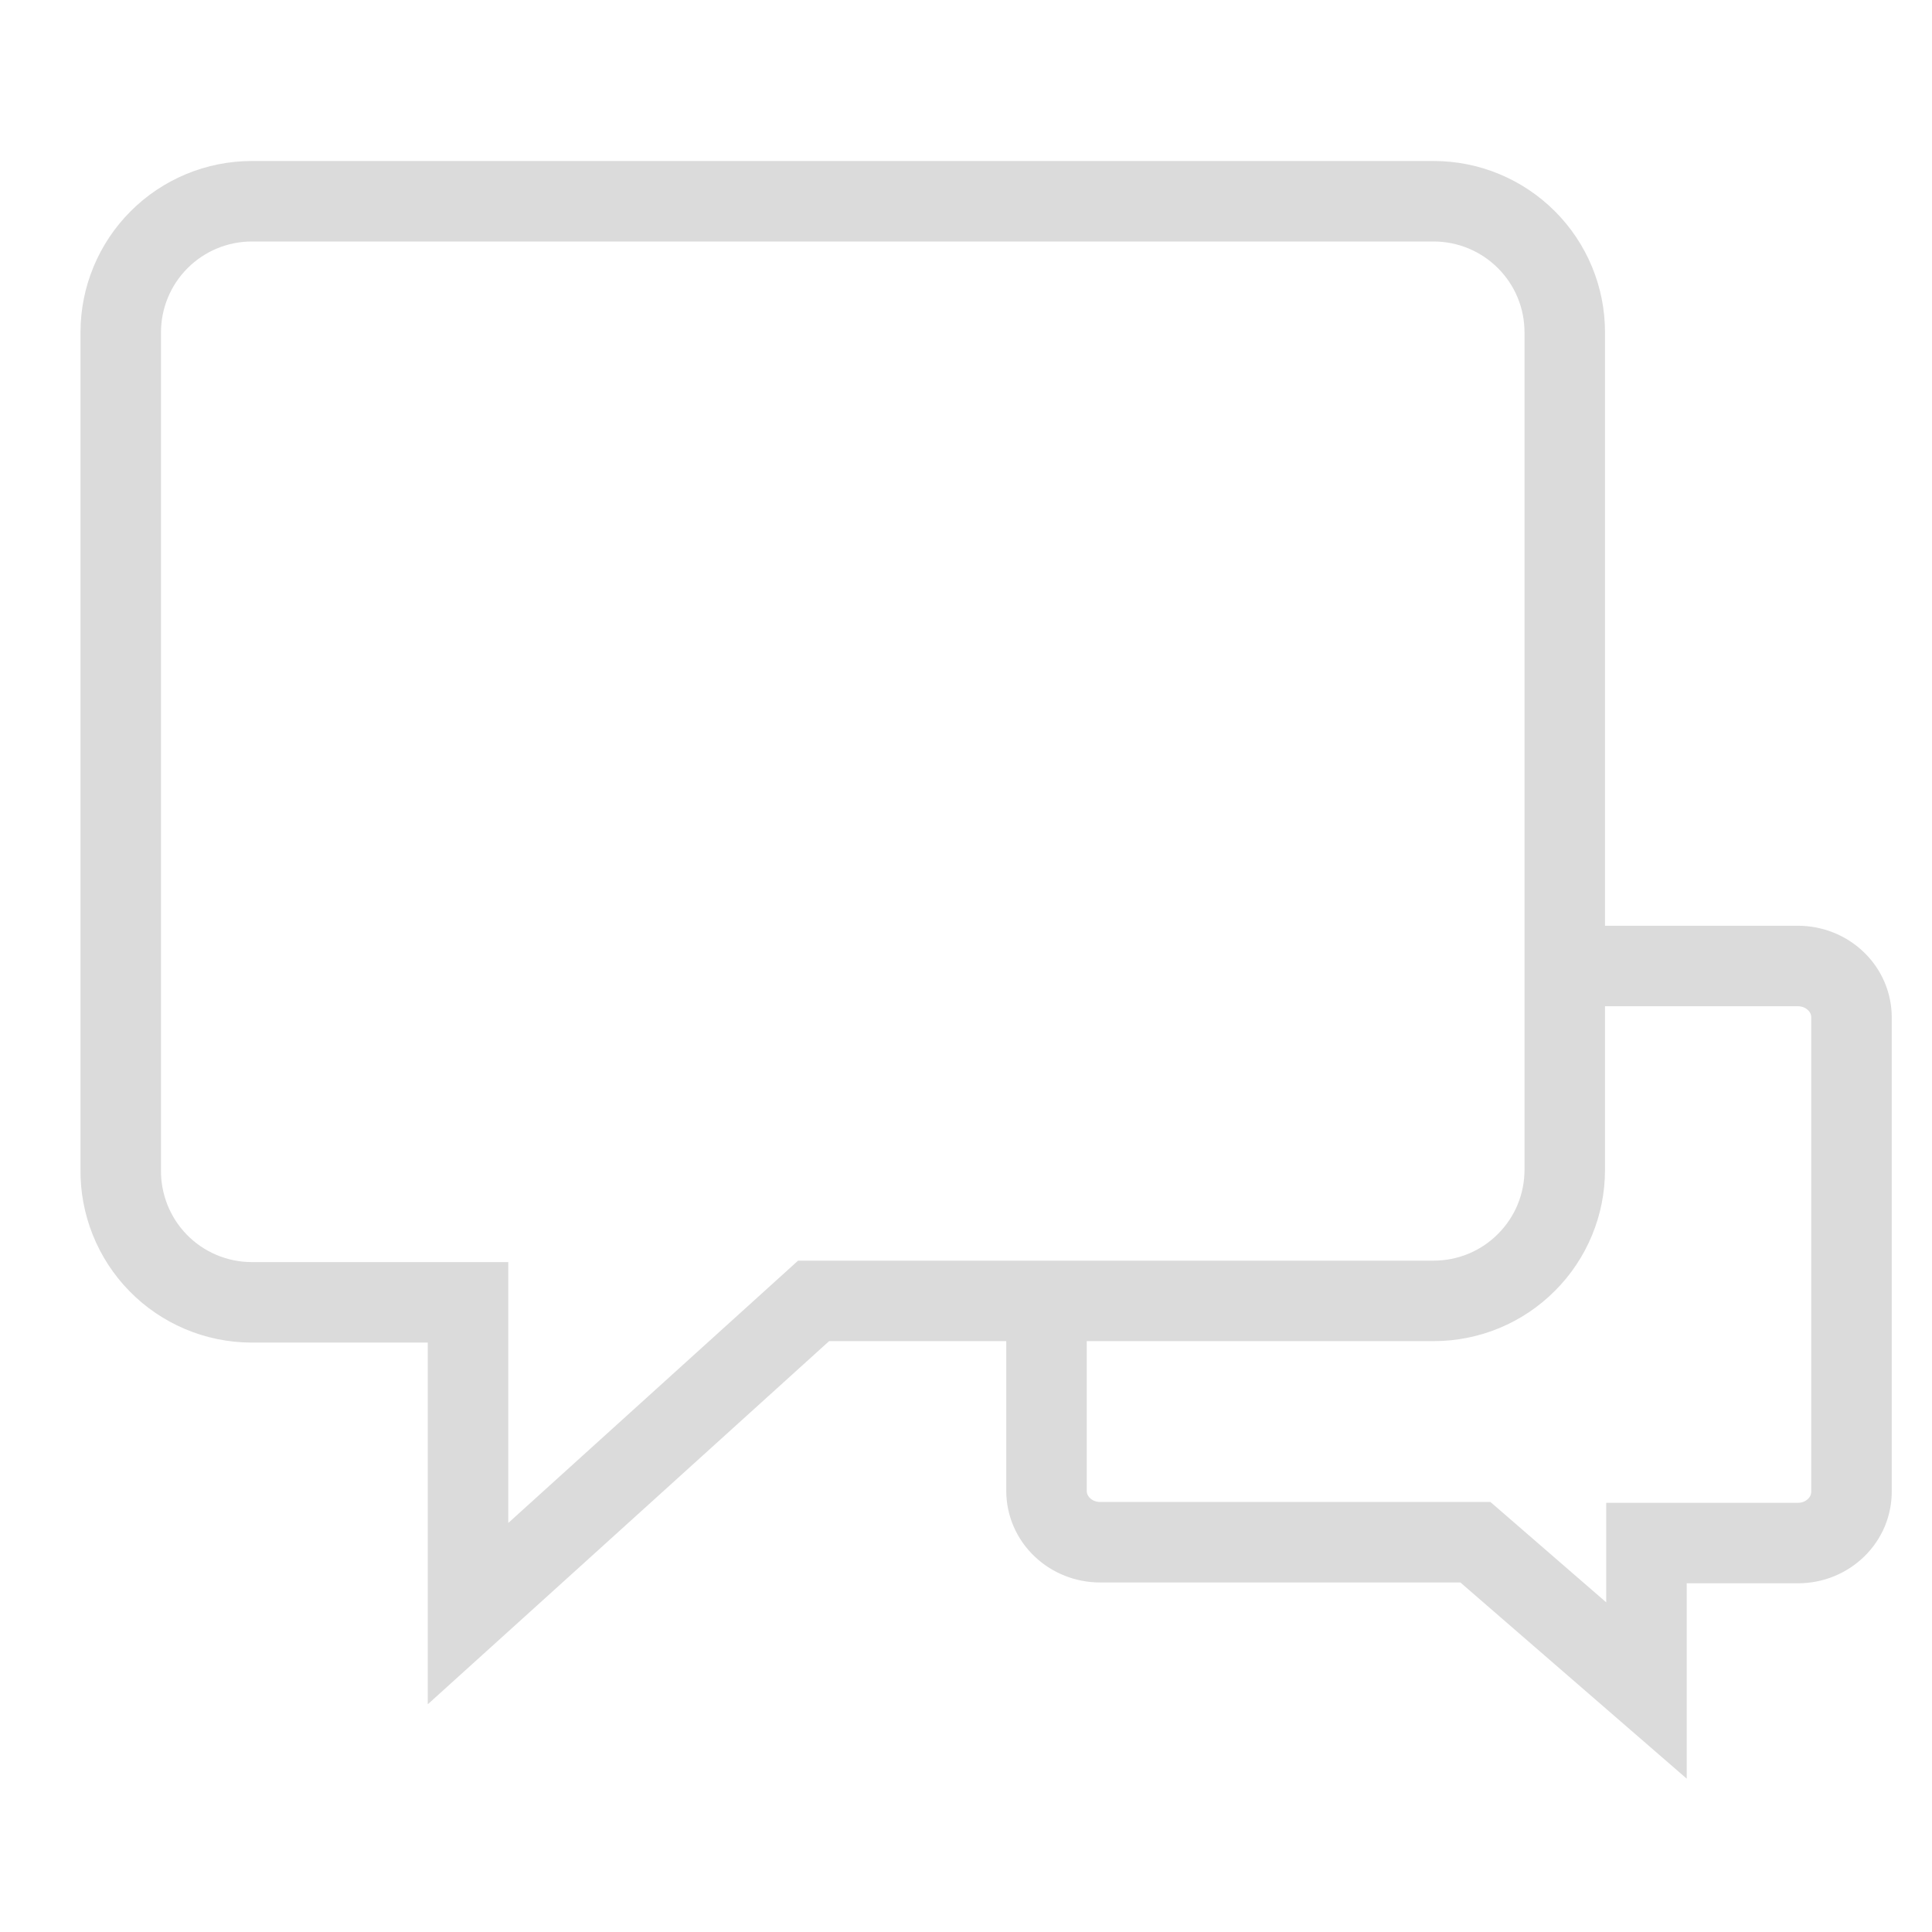 <svg width="24" height="24" viewBox="0 0 24 24" fill="none" xmlns="http://www.w3.org/2000/svg">
<path d="M13 16.579V18.52C13 18.689 13.07 18.852 13.195 18.971C13.32 19.091 13.489 19.158 13.666 19.158H18.328L20.453 21V19.168H22.337C22.426 19.168 22.513 19.151 22.594 19.118C22.675 19.085 22.748 19.037 22.81 18.977C22.872 18.916 22.92 18.845 22.953 18.767C22.985 18.688 23.001 18.605 23 18.52V12.638C23 12.469 22.93 12.306 22.805 12.187C22.68 12.067 22.511 12 22.334 12H19" stroke="#DBDBDB"/>
<path d="M3.122 16.178H5.814V18.918V20.045L6.65 19.289L10.107 16.16H17.81C18.242 16.16 18.656 15.989 18.961 15.683C19.267 15.378 19.438 14.964 19.438 14.532V4.128C19.438 3.696 19.267 3.282 18.961 2.977C18.656 2.672 18.242 2.5 17.81 2.5H3.128C2.696 2.5 2.282 2.672 1.977 2.977C1.672 3.282 1.5 3.696 1.5 4.128V14.528C1.497 14.742 1.537 14.954 1.616 15.153C1.696 15.353 1.814 15.535 1.965 15.689C2.115 15.843 2.295 15.965 2.493 16.049C2.691 16.133 2.904 16.177 3.12 16.178H3.122Z" stroke="#DBDBDB"/>
</svg>
